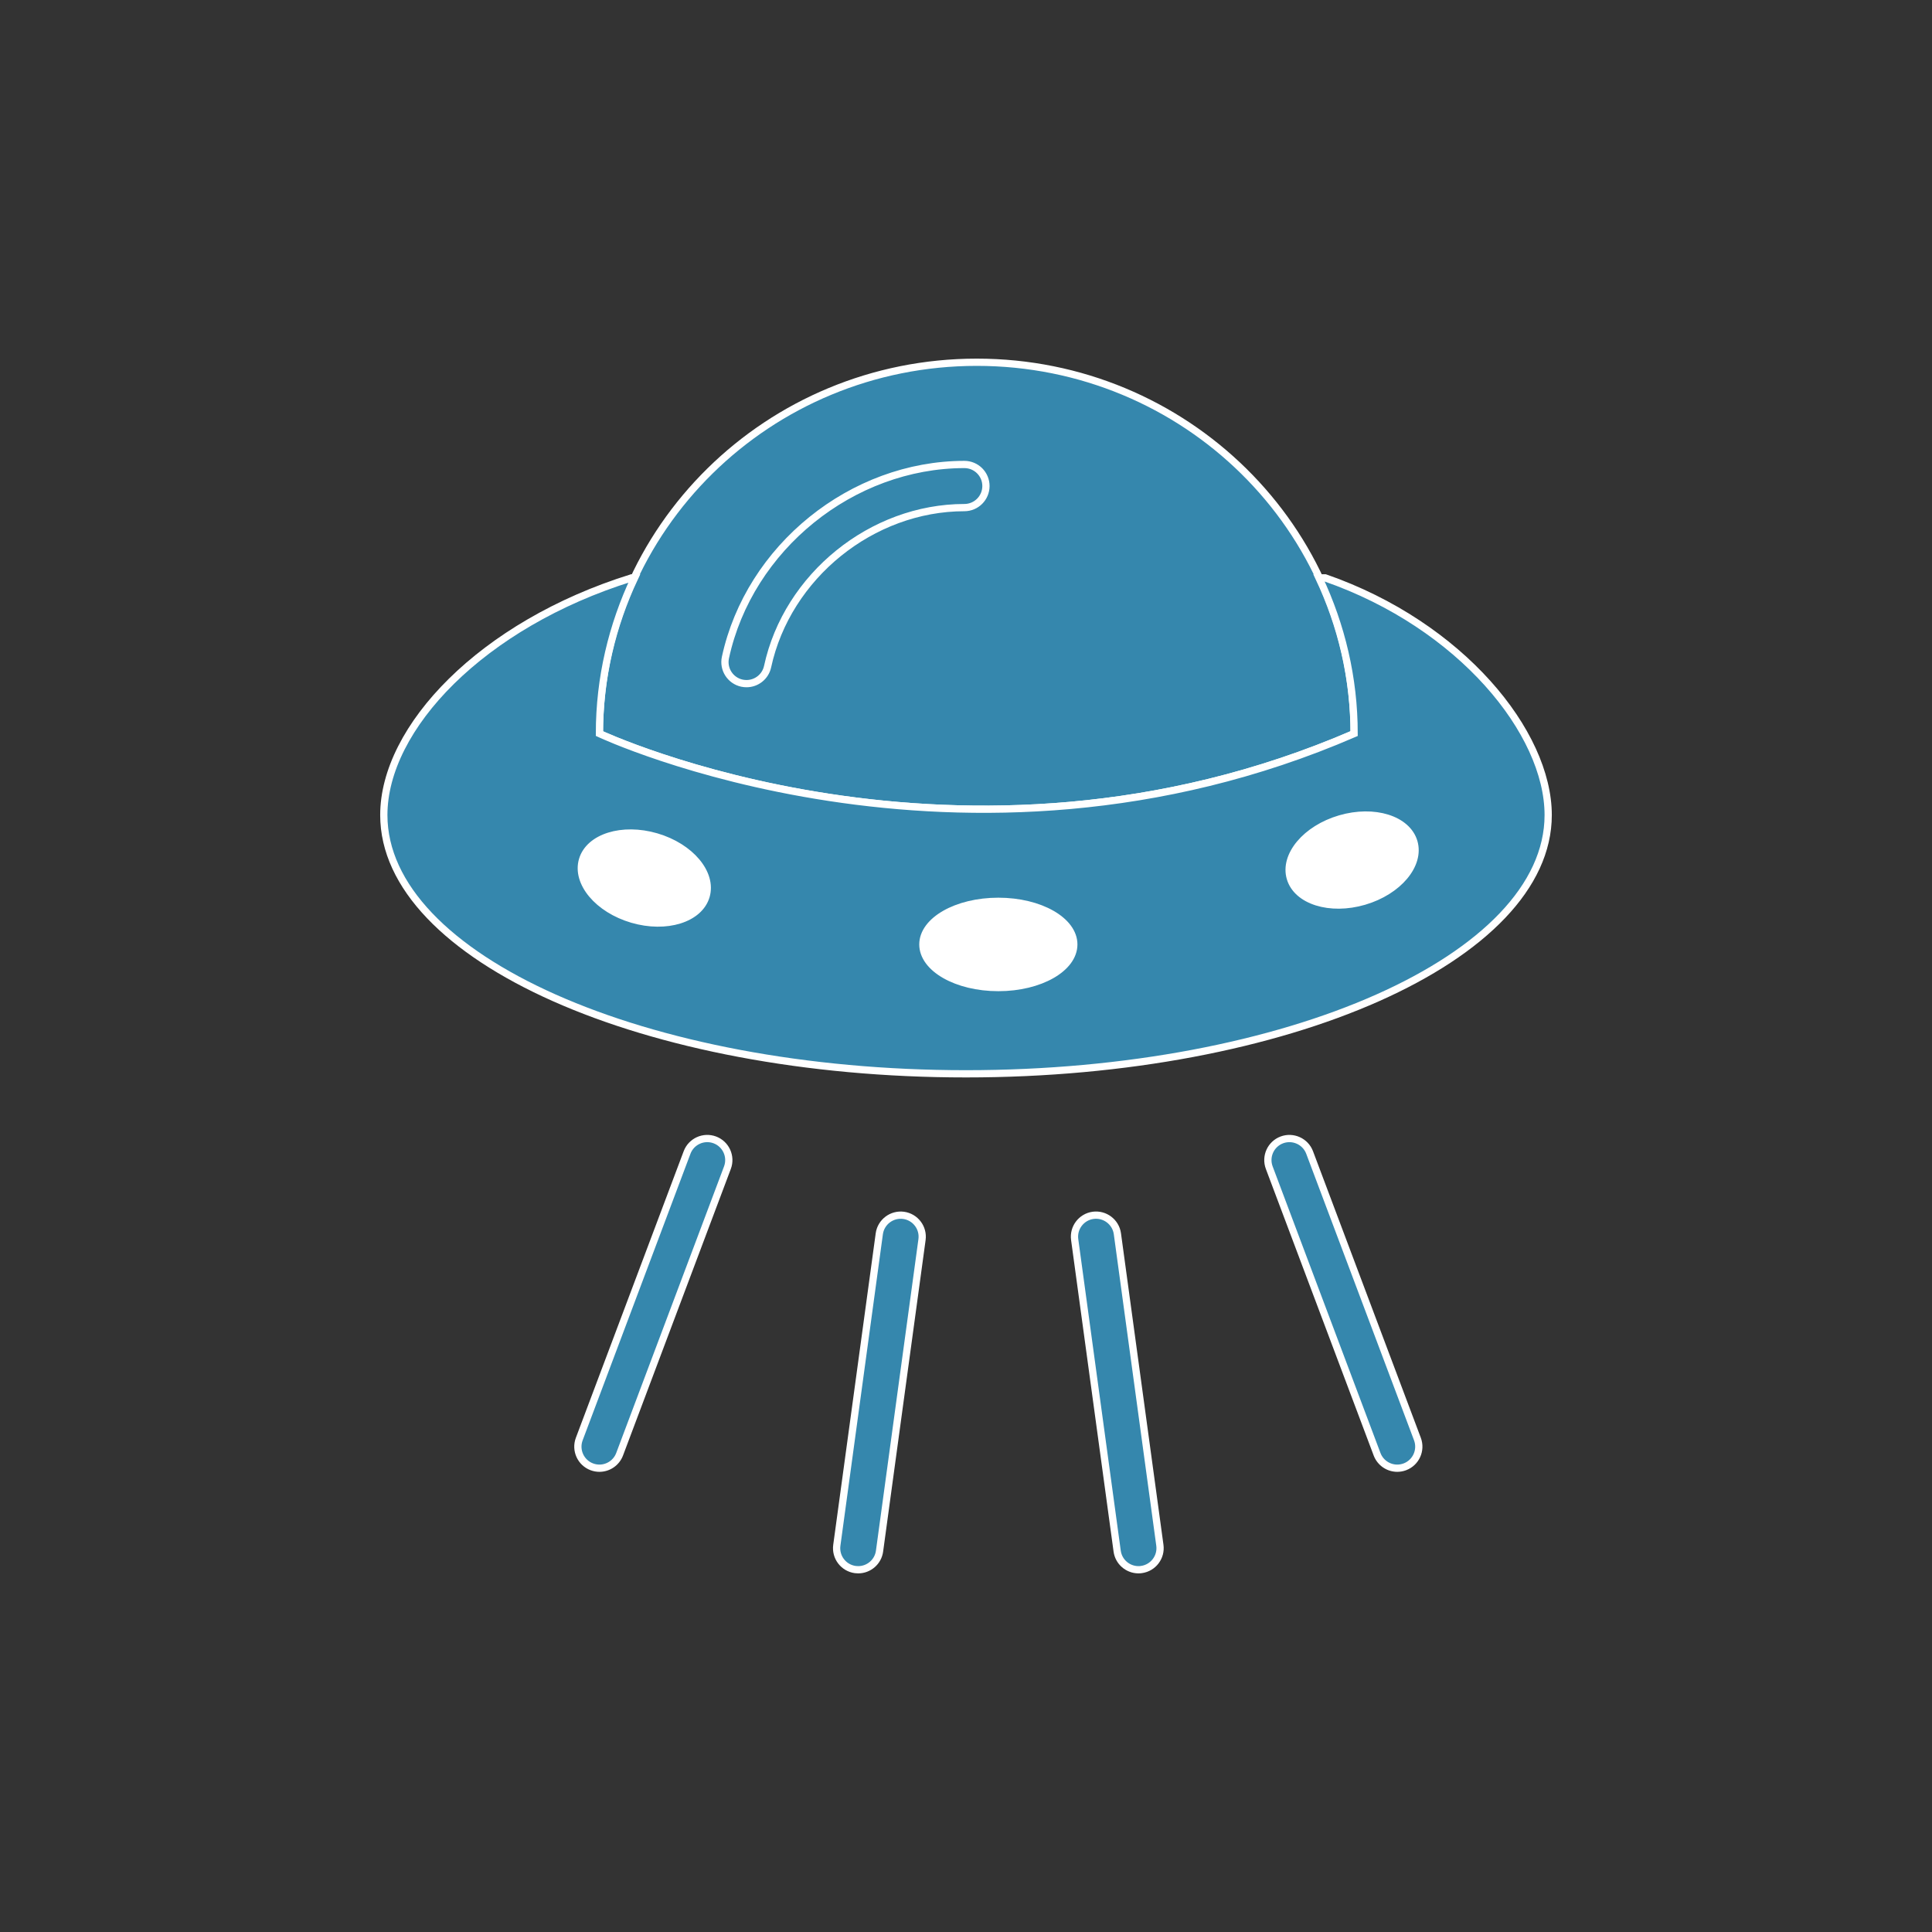 <!DOCTYPE svg PUBLIC "-//W3C//DTD SVG 1.1//EN" "http://www.w3.org/Graphics/SVG/1.1/DTD/svg11.dtd">
<!-- Uploaded to: SVG Repo, www.svgrepo.com, Transformed by: SVG Repo Mixer Tools -->
<svg height="256px" width="256px" version="1.1" id="Capa_1" xmlns="http://www.w3.org/2000/svg" xmlns:xlink="http://www.w3.org/1999/xlink" viewBox="-16.8 -16.8 89.60 89.60" xml:space="preserve" fill="#ffffff" stroke="#ffffff" stroke-width="0.336">
<rect x="-16.8" y="-16.8" width="89.60" height="89.60" fill="#333333" stroke="none"/>
<g id="SVGRepo_bgCarrier" stroke-width="0"/>
<g id="SVGRepo_tracerCarrier" stroke-linecap="round" stroke-linejoin="round"/>
<g id="SVGRepo_iconCarrier"> <g> <path style="fill:#3587ad;" d="M46,17.222C46,7.711,38.165,0,28.5,0S11,7.711,11,17.222C11,17.222,27.771,25.116,46,17.222z"/> <path style="fill:#3587ad;" d="M11,51.291c-0.117,0-0.236-0.021-0.352-0.064c-0.517-0.194-0.778-0.771-0.584-1.288l5-13.29 c0.194-0.517,0.772-0.777,1.288-0.584c0.517,0.194,0.778,0.771,0.584,1.288l-5,13.29C11.785,51.043,11.404,51.291,11,51.291z"/> <path style="fill:#3587ad;" d="M48,51.291c-0.404,0-0.785-0.248-0.936-0.648l-5-13.29c-0.194-0.517,0.067-1.094,0.584-1.288 c0.514-0.192,1.094,0.067,1.288,0.584l5,13.29c0.194,0.517-0.067,1.094-0.584,1.288C48.236,51.27,48.117,51.291,48,51.291z"/> <path style="fill:#3587ad;" d="M23.001,56c-0.045,0-0.091-0.003-0.137-0.009c-0.547-0.075-0.93-0.579-0.855-1.126l1.97-14.446 c0.075-0.547,0.582-0.928,1.126-0.855c0.547,0.075,0.93,0.579,0.855,1.126l-1.97,14.446C23.922,55.636,23.494,56,23.001,56z"/> <path style="fill:#3587ad;" d="M35.999,56c-0.492,0-0.921-0.363-0.989-0.865l-1.97-14.446c-0.075-0.547,0.309-1.051,0.855-1.126 c0.544-0.073,1.051,0.308,1.126,0.855l1.97,14.446c0.075,0.547-0.309,1.051-0.855,1.126C36.089,55.997,36.044,56,35.999,56z"/> <path style="fill:#3587ad;" d="M17.822,14.905c-0.07,0-0.142-0.007-0.213-0.022c-0.54-0.117-0.882-0.649-0.766-1.189 c1.105-5.1,5.869-8.948,11.081-8.953c0,0,0,0,0.001,0c0.552,0,1,0.447,1,0.999c0,0.552-0.447,1-0.999,1.001 c-4.293,0.003-8.218,3.175-9.128,7.376C18.697,14.585,18.283,14.905,17.822,14.905z"/> <path style="fill:#3587ad;" d="M44.66,10h-0.289C45.406,12.199,46,14.64,46,17.222c-18.229,7.893-35,0-35,0 c0-2.583,0.594-5.023,1.629-7.222h-0.14C5.541,12.164,1,16.951,1,21c0,6.607,12.088,12,27,12s27-5.393,27-12 C55,17.177,50.959,12.19,44.66,10z"/> <ellipse style="fill:#ffffff;" cx="29.5" cy="27" rx="3.5" ry="2"/> <ellipse transform="matrix(0.96 0.281 -0.281 0.96 7.244 -2.711)" style="fill:#ffffff;" cx="13.079" cy="23.913" rx="2.986" ry="1.991"/> <ellipse transform="matrix(-0.96 0.281 -0.281 -0.96 96.478 32.346)" style="fill:#ffffff;" cx="45.921" cy="23.087" rx="2.986" ry="1.991"/> </g> </g>
</svg>